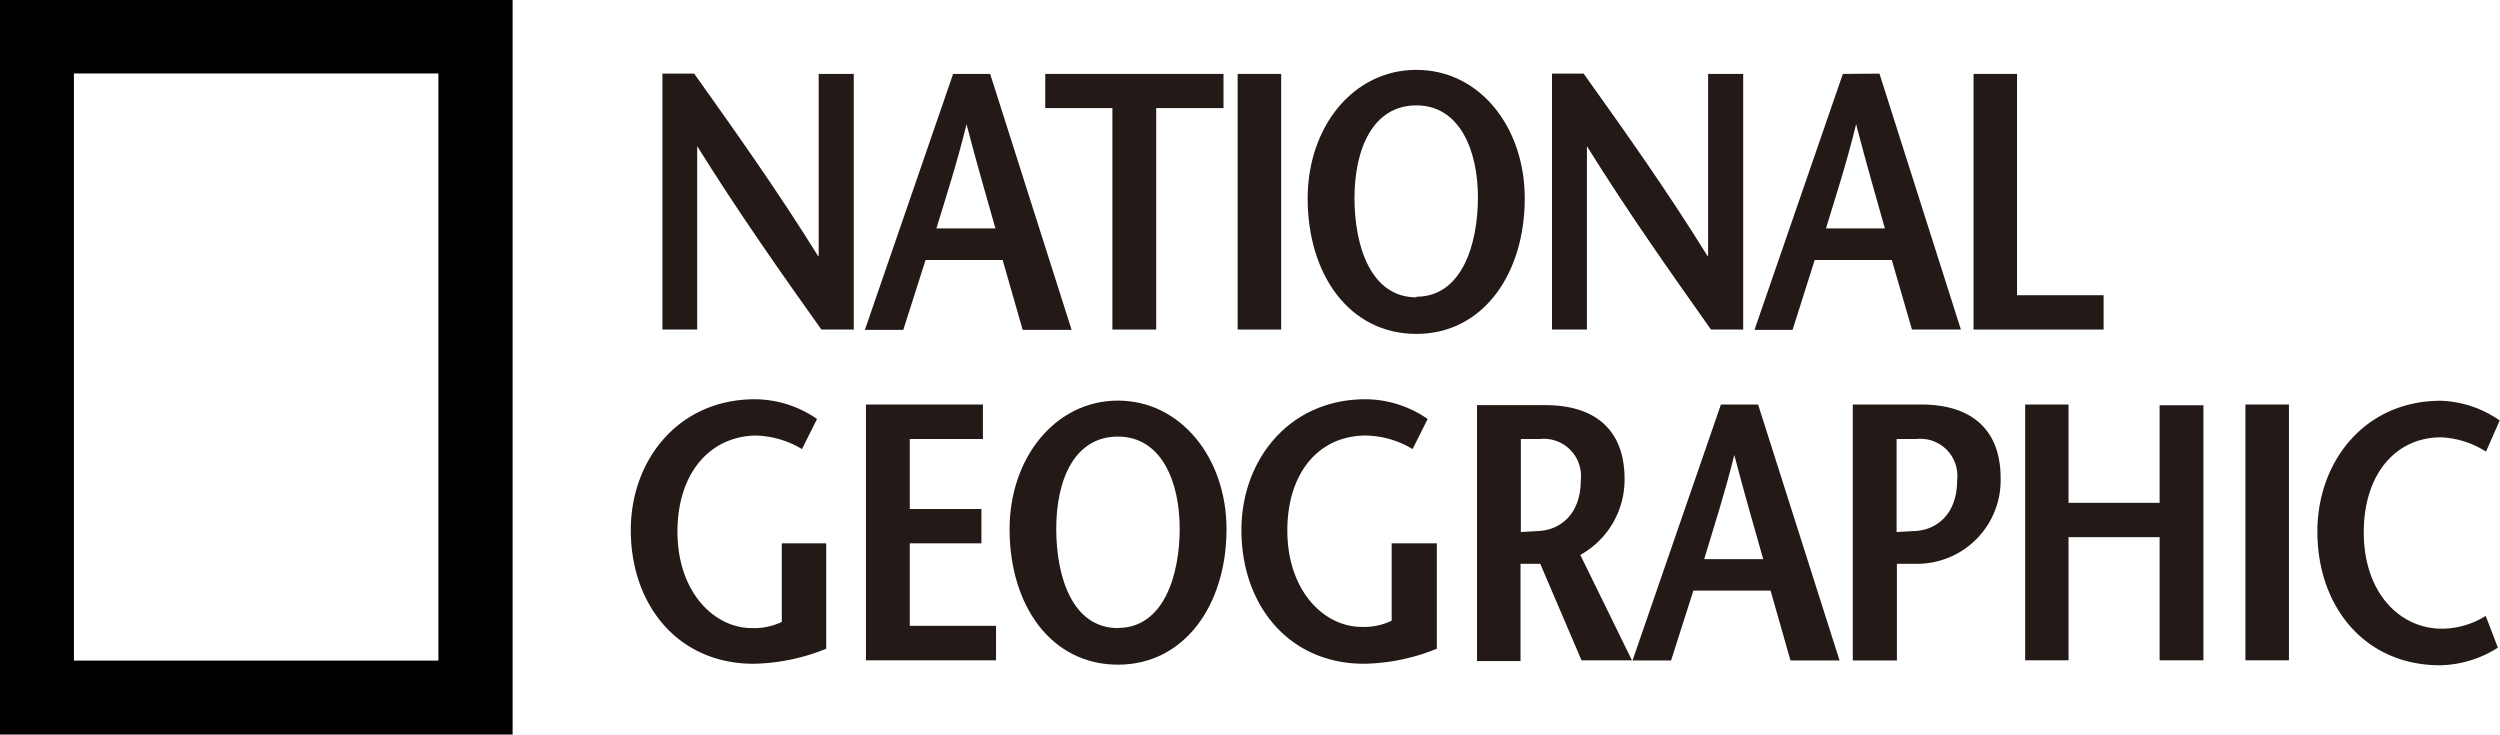 <svg xmlns="http://www.w3.org/2000/svg" viewBox="0 0 166.06 48.79"><defs><style>.cls-1,.cls-2{fill-rule:evenodd;}.cls-2{fill:#231916;}</style></defs><g id="Layer_2" data-name="Layer 2"><g id="레이어_1" data-name="레이어 1"><path class="cls-1" d="M4.91,43.88H29.12v-39H4.91v39ZM0,0H34.05V48.79H0V0Z"/><path class="cls-2" d="M56.67,21.89H54.56C51.79,18,49.05,14.1,46.31,9.71h0V21.89H44v-17h2.11c2.76,3.88,5.5,7.73,8.22,12.1h.05V4.91h2.33v17Z"/><path class="cls-2" d="M63.31,4.91l-5.86,17H60l1.48-4.64h5.12l1.33,4.64h3.25l-5.41-17ZM62.2,15.17c.68-2.24,1.36-4.3,2-6.92h0c.68,2.62,1.29,4.68,1.92,6.92Z"/><polygon class="cls-2" points="73.89 21.89 73.89 7.18 69.43 7.18 69.43 4.91 81.27 4.91 81.27 7.18 76.8 7.18 76.8 21.89 73.89 21.89 73.89 21.89 73.89 21.89"/><polygon class="cls-2" points="82.21 4.91 85.1 4.91 85.1 21.89 82.21 21.89 82.21 4.91 82.21 4.91 82.21 4.91"/><path class="cls-2" d="M94.08,22.18c4.44,0,7.2-4,7.2-9,0-4.75-3-8.54-7.2-8.54s-7.22,3.79-7.22,8.54c0,5.07,2.78,9,7.22,9Zm0-2.43c-3,0-4.11-3.35-4.11-6.6S91.19,7,94.08,7s4.09,3,4.09,6.11-1.06,6.6-4.09,6.6Z"/><path class="cls-2" d="M115.76,21.89h-2.11c-2.76-3.91-5.51-7.79-8.24-12.18h0V21.89h-2.32v-17h2.1c2.77,3.88,5.51,7.73,8.22,12.1h.05V4.91h2.33v17Z"/><path class="cls-2" d="M122.41,4.91l-5.87,17h2.53l1.47-4.64h5.12L127,21.89h3.25l-5.41-17Zm-1.12,10.26c.68-2.24,1.36-4.3,2-6.92h0c.68,2.62,1.28,4.68,1.91,6.92Z"/><polygon class="cls-2" points="131.09 4.91 133.98 4.91 133.98 19.61 139.73 19.61 139.73 21.89 131.09 21.89 131.09 4.91 131.09 4.91 131.09 4.91"/><path class="cls-2" d="M54.88,36.09v7a13.35,13.35,0,0,1-4.83,1c-5,0-8.15-3.89-8.15-8.88,0-4.64,3.15-8.69,8.25-8.69a7.31,7.31,0,0,1,4.12,1.31l-1,2a6.24,6.24,0,0,0-3.1-.9C47.12,29,45,31.46,45,35.32c0,4,2.43,6.4,4.93,6.4a4.24,4.24,0,0,0,2-.41V36.09Z"/><polygon class="cls-2" points="65.29 29.16 60.43 29.16 60.43 33.81 65.19 33.81 65.19 36.09 60.43 36.09 60.43 41.57 66.16 41.57 66.16 43.86 57.52 43.86 57.52 26.87 65.29 26.87 65.29 29.16 65.29 29.16 65.29 29.16"/><path class="cls-2" d="M74.26,44.15c4.44,0,7.21-4,7.21-9,0-4.75-3.06-8.54-7.21-8.54s-7.2,3.79-7.2,8.54c0,5.07,2.76,9,7.2,9Zm0-2.43c-3,0-4.1-3.34-4.1-6.6S71.37,29,74.26,29s4.1,3,4.1,6.11-1.07,6.6-4.1,6.6Z"/><path class="cls-2" d="M95.44,36.09v7a13.35,13.35,0,0,1-4.83,1c-5,0-8.15-3.89-8.15-8.88,0-4.64,3.15-8.69,8.25-8.69a7.29,7.29,0,0,1,4.12,1.31l-1,2a6.21,6.21,0,0,0-3.1-.9c-3.11,0-5.22,2.45-5.22,6.31,0,4,2.43,6.4,4.93,6.4a4.22,4.22,0,0,0,2-.41V36.09Z"/><path class="cls-2" d="M108.4,43.86l-3.43-7a5.71,5.71,0,0,0,2.94-5.05c0-3.3-2-4.9-5.27-4.9H98.11v17H101V37.45h1.31l2.74,6.41ZM101,29.16h1.29A2.47,2.47,0,0,1,105,31.9c0,2.28-1.38,3.29-2.77,3.37l-1.21.07V29.16Z"/><path class="cls-2" d="M114.31,26.87l-5.87,17H111l1.48-4.64h5.13l1.32,4.64h3.26l-5.41-17ZM113.2,37.14c.67-2.24,1.35-4.3,2-6.92h0c.68,2.62,1.29,4.68,1.92,6.92Z"/><path class="cls-2" d="M127.2,35.27l-1.22.07V29.16h1.31A2.46,2.46,0,0,1,130,31.9c0,2.28-1.38,3.29-2.76,3.37Zm.4-8.4h-4.53v17H126V37.45h1.31a5.55,5.55,0,0,0,5.58-5.68c0-3.3-2-4.9-5.27-4.9Z"/><polygon class="cls-2" points="146.36 43.86 143.45 43.86 143.45 35.68 137.4 35.68 137.4 43.86 134.52 43.86 134.52 26.87 137.4 26.87 137.4 33.4 143.45 33.4 143.45 26.92 146.36 26.92 146.36 43.86 146.36 43.86 146.36 43.86"/><polygon class="cls-2" points="149.15 26.87 152.04 26.87 152.04 43.86 149.15 43.86 149.15 26.87 149.15 26.87 149.15 26.87"/><path class="cls-2" d="M165.13,30a6,6,0,0,0-3-.95c-3,0-5.12,2.45-5.12,6.31,0,4,2.38,6.4,5.19,6.4a5.52,5.52,0,0,0,2.91-.85l.81,2.11a7.39,7.39,0,0,1-3.84,1.17c-5,0-8.15-3.89-8.15-8.88,0-4.64,3.13-8.69,8.2-8.69a7.24,7.24,0,0,1,3.91,1.31L165.13,30Z"/></g></g></svg>